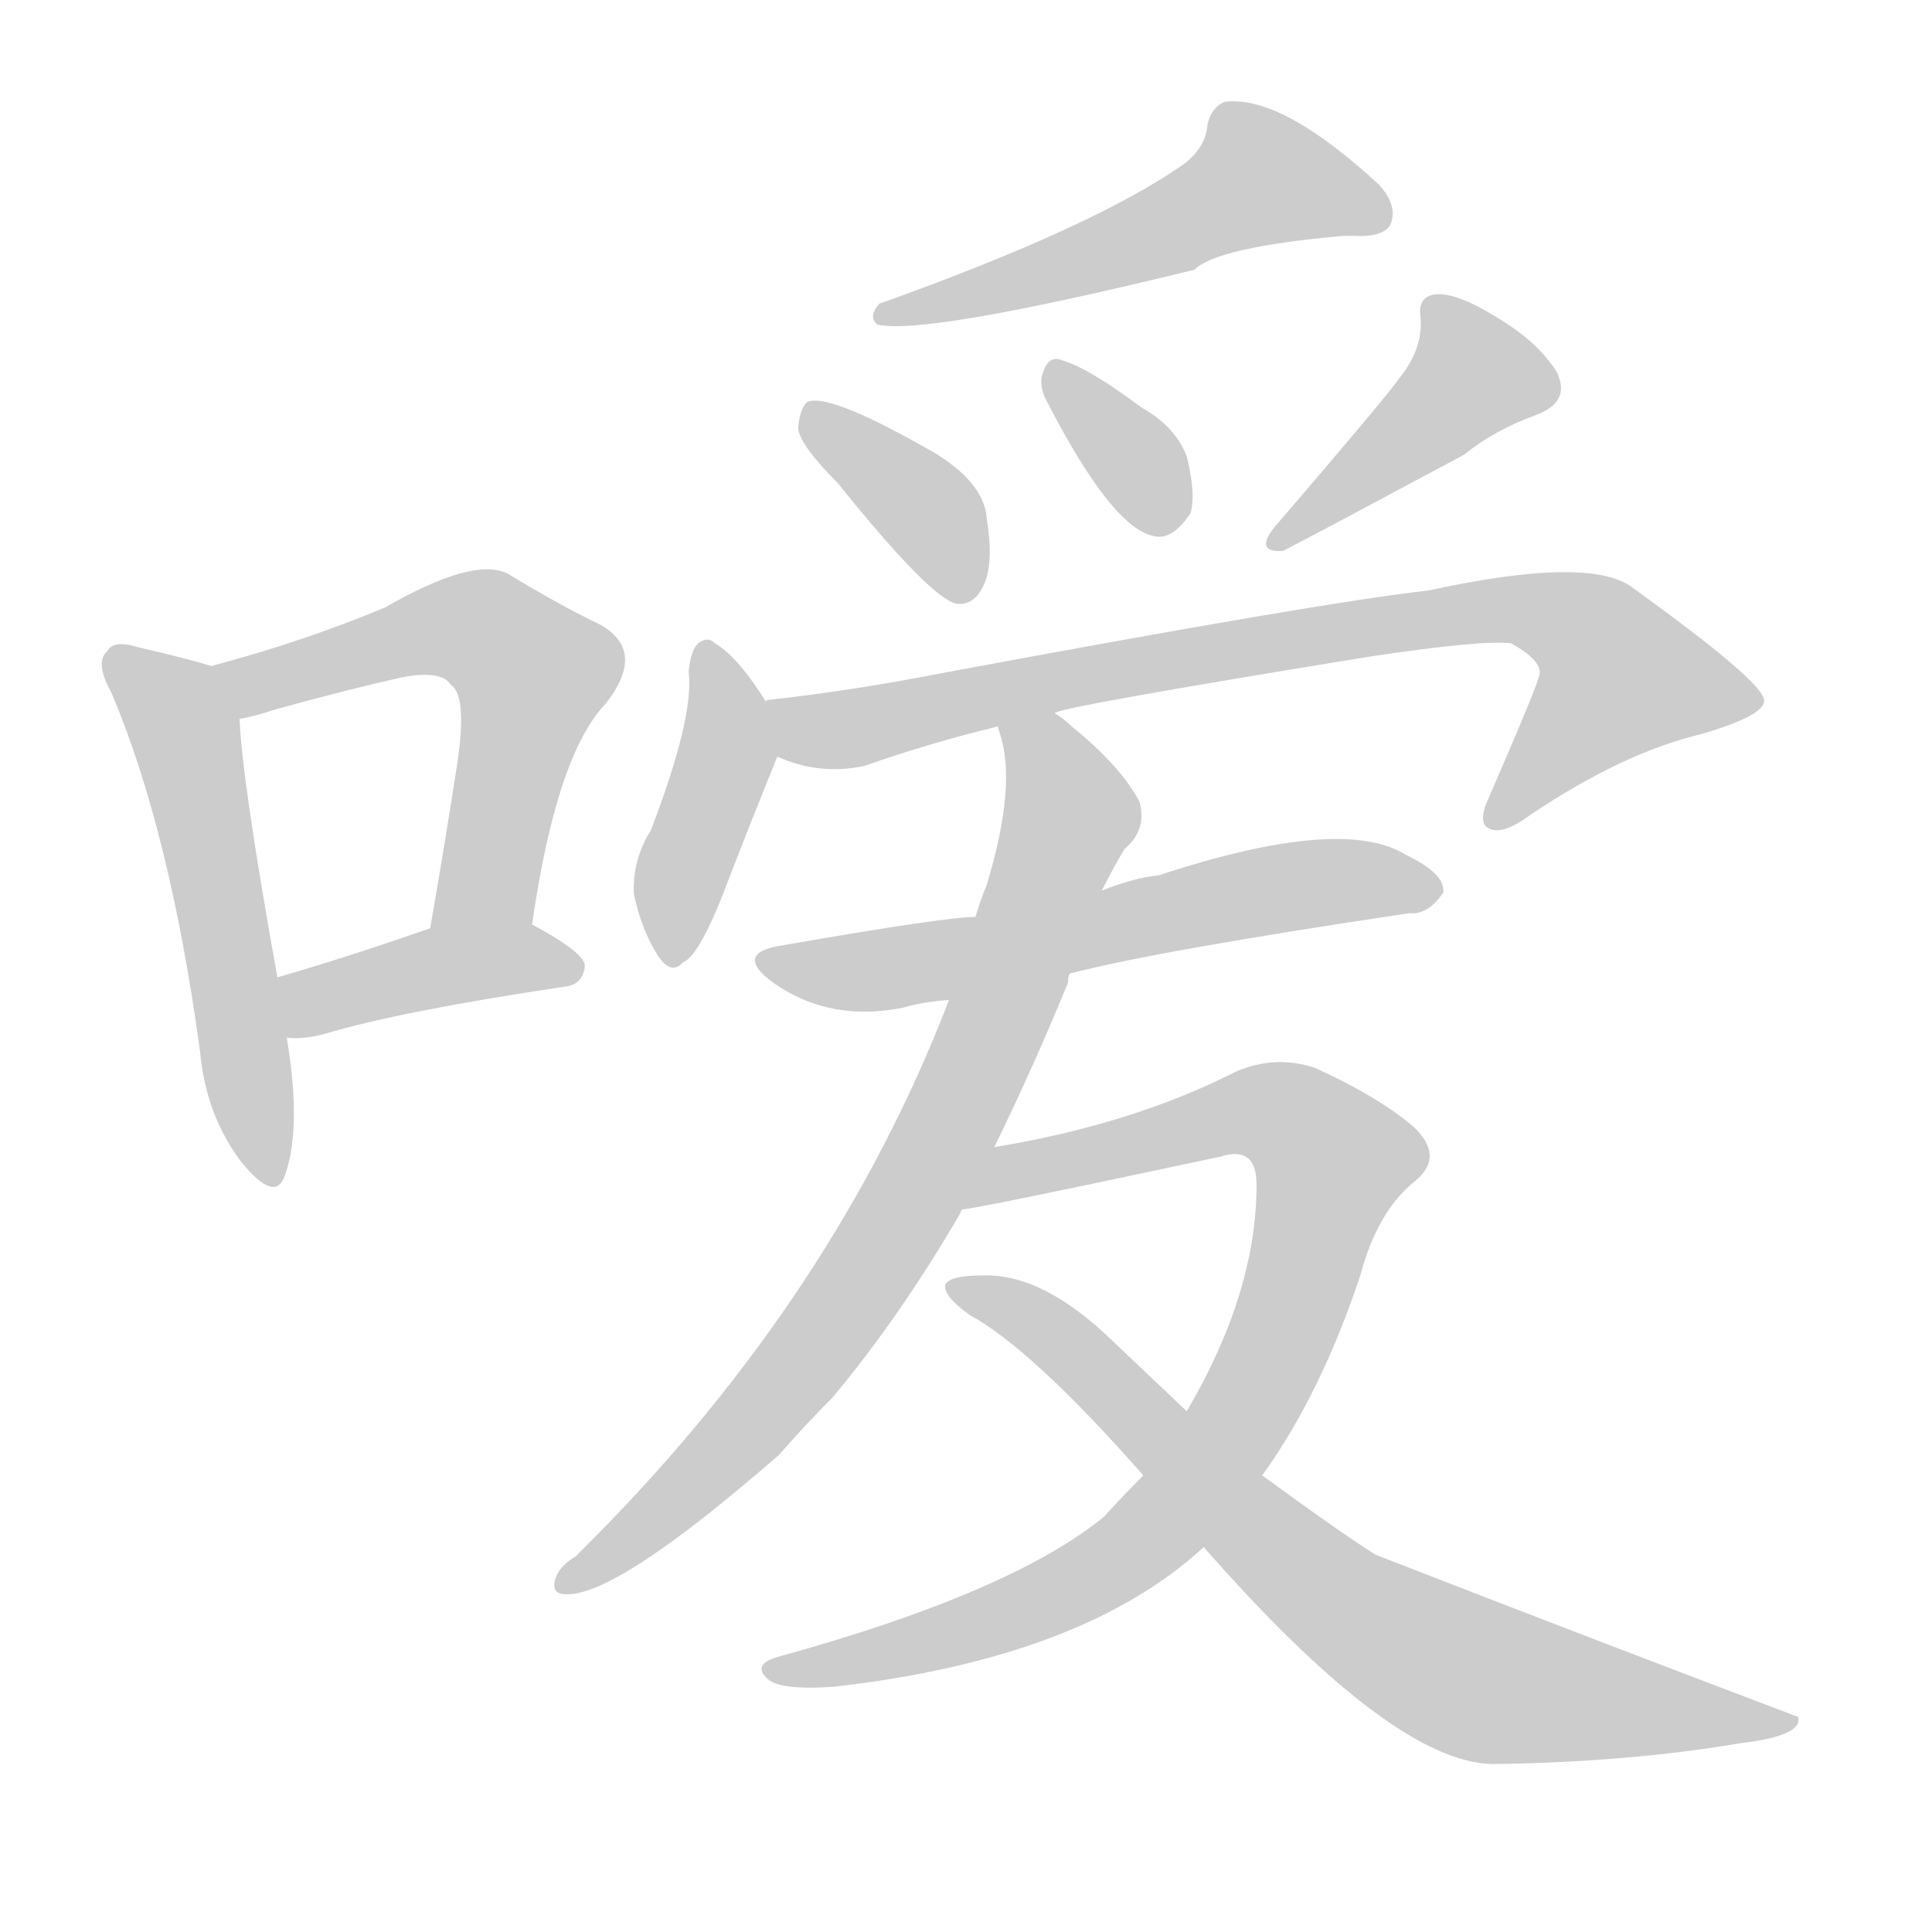 <!--
AnimCJK 2016-2018 Copyright Francois Mizessyn - https://github.com/parsimonhi/animCJK
Derived from:
    MakeMeAHanzi project - https://github.com/skishore/makemeahanzi
    Arphic PL KaitiM GB - https://apps.ubuntu.com/cat/applications/precise/fonts-arphic-gkai00mp/
    Arphic PL UKai - https://apps.ubuntu.com/cat/applications/fonts-arphic-ukai/
You can redistribute and/or modify this file under the terms of the Arphic Public License
as published by Arphic Technology Co., Ltd.
You should have received a copy of this license (the directory "APL") along with this file;
if not, see http://ftp.gnu.org/non-gnu/chinese-fonts-truetype/LICENSE.
-->
<svg id="z22003" class="acjk" version="1.1" viewBox="0 0 1024 1024" xmlns="http://www.w3.org/2000/svg" xmlns:xlink="http://www.w3.org/1999/xlink">
<style>
<![CDATA[
@keyframes z22003k {
	from {
		stroke:#ccc;
		stroke-dashoffset:3334;
	}
	1% {
		stroke:#c00;
		stroke-dashoffset:3334;
	}
	75% {
		stroke:#c00;
		stroke-dashoffset:0;
	}
	to {
		stroke:#000;
	}
}
#z22003 path[clip-path] {
	animation:z22003k 1s linear both;
	stroke-dasharray:3334;
	stroke-width:128;
	stroke-linecap:round;
	fill:none;
}
#z22003 path[clip-path="url(#z22003c1)"] {animation-delay:1s;}
#z22003 path[clip-path="url(#z22003c2)"] {animation-delay:2s;}
#z22003 path[clip-path="url(#z22003c3)"] {animation-delay:3s;}
#z22003 path[clip-path="url(#z22003c4)"] {animation-delay:4s;}
#z22003 path[clip-path="url(#z22003c5)"] {animation-delay:5s;}
#z22003 path[clip-path="url(#z22003c6)"] {animation-delay:6s;}
#z22003 path[clip-path="url(#z22003c7)"] {animation-delay:7s;}
#z22003 path[clip-path="url(#z22003c8)"] {animation-delay:8s;}
#z22003 path[clip-path="url(#z22003c9)"] {animation-delay:9s;}
#z22003 path[clip-path="url(#z22003c10)"] {animation-delay:10s;}
#z22003 path[clip-path="url(#z22003c11)"] {animation-delay:11s;}
#z22003 path[clip-path="url(#z22003c12)"] {animation-delay:12s;}
#z22003 path[clip-path="url(#z22003c13)"] {animation-delay:13s;}
#z22003 path {fill:#ccc;}
]]>
</style>
<path id="z22003d1" d="M112 353Q99 349 73 343Q60 339 57 345Q50 351 59 367Q90 440 106 557Q109 591 128 616Q146 638 151 623Q160 598 152 550C149 529 149 529 147 518Q128 412 127 381C127 370 122 355 112 353Z"></path>
<path id="z22003d2" d="M282 490Q295 400 321 373Q343 345 318 331Q297 321 269 304Q251 295 204 322Q161 340 112 353C102 355 117 383 127 381Q134 380 146 376Q182 366 213 359Q234 355 239 363Q248 369 242 407Q236 446 228 492C225 510 278 508 282 490Z"></path>
<path id="z22003d3" d="M152 550Q161 551 172 548Q212 536 299 523Q309 522 310 512Q310 505 282 490C267 481 245 485 228 492Q182 508 147 518C137 522 141 550 152 550Z"></path>
<path id="z22003d4" d="M626 88Q578 121 466 161Q460 168 465 172Q490 178 633 143Q645 131 712 125Q713 125 717 125Q733 126 737 119Q741 109 731 98Q679 50 649 54Q642 57 640 66Q639 79 626 88Z"></path>
<path id="z22003d5" d="M444 256Q493 317 507 320Q516 321 521 311Q527 299 523 275Q522 257 497 241Q440 208 428 213Q424 216 423 227Q424 236 444 256Z"></path>
<path id="z22003d6" d="M555 213Q589 279 611 284Q621 287 631 272Q634 262 629 242Q623 226 605 216Q577 195 563 191Q556 188 553 197Q550 204 555 213Z"></path>
<path id="z22003d7" d="M742 200Q736 209 675 280Q665 293 680 292Q692 286 776 241Q792 228 814 220Q833 213 825 197Q815 181 793 168Q772 155 761 156Q751 157 753 169Q754 185 742 200Z"></path>
<path id="z22003d8" d="M406 372Q391 348 379 341Q375 337 370 341Q366 345 365 356Q368 380 345 440Q335 456 336 474Q340 493 349 507Q356 517 362 510Q371 507 387 464Q399 433 412 401C416 392 412 380 406 372Z"></path>
<path id="z22003d9" d="M559 378Q560 375 726 348Q786 339 801 341Q817 350 816 357Q816 361 789 423Q783 436 789 439Q796 443 811 432Q860 399 902 389Q936 379 935 371Q934 361 866 312Q844 294 757 313Q702 319 498 357Q452 366 407 371Q406 371 406 372C397 375 403 397 412 401Q434 411 458 406Q492 394 529 385C549 380 549 380 559 378Z"></path>
<path id="z22003d10" d="M567 516Q613 504 747 484Q757 485 765 473Q766 463 745 453Q711 432 614 464Q602 465 584 472C539 481 539 481 517 486Q501 486 415 501Q388 505 410 521Q440 542 479 534Q489 531 503 530C546 521 546 521 567 516Z"></path>
<path id="z22003d11" d="M527 608Q548 565 566 521Q566 518 567 516C578 487 578 487 584 472Q590 460 596 450Q608 440 604 425Q594 406 568 385Q564 381 559 378C551 372 526 375 529 385Q529 386 530 389Q539 416 523 469Q520 476 517 486C508 515 508 515 503 530Q443 686 314 816Q310 820 305 825Q298 829 295 835Q291 845 300 845Q327 846 413 771Q426 756 441 741Q477 698 509 643Q509 642 510 641C521 619 521 619 527 608Z"></path>
<path id="z22003d12" d="M669 782Q700 739 721 676Q730 642 750 626Q766 613 749 597Q730 581 697 566Q676 559 655 568Q600 596 527 608C515 610 498 643 510 641Q516 641 647 613Q666 607 666 628Q666 685 629 748C614 771 614 771 606 782Q596 792 585 804Q536 844 413 878Q398 882 407 890Q414 896 442 894Q574 879 638 820C659 795 659 795 669 782Z"></path>
<path id="z22003d13" d="M638 820Q738 934 791 935Q863 934 922 924Q956 920 953 910Q842 868 729 824Q710 812 669 782C642 759 642 759 629 748Q610 730 590 711Q553 675 521 676Q503 676 501 681Q500 687 514 697Q547 715 606 782C627 807 627 807 638 820Z"></path>
<defs>
	<clipPath id="z22003c1"><use xlink:href="#z22003d1"></use></clipPath>
	<clipPath id="z22003c2"><use xlink:href="#z22003d2"></use></clipPath>
	<clipPath id="z22003c3"><use xlink:href="#z22003d3"></use></clipPath>
	<clipPath id="z22003c4"><use xlink:href="#z22003d4"></use></clipPath>
	<clipPath id="z22003c5"><use xlink:href="#z22003d5"></use></clipPath>
	<clipPath id="z22003c6"><use xlink:href="#z22003d6"></use></clipPath>
	<clipPath id="z22003c7"><use xlink:href="#z22003d7"></use></clipPath>
	<clipPath id="z22003c8"><use xlink:href="#z22003d8"></use></clipPath>
	<clipPath id="z22003c9"><use xlink:href="#z22003d9"></use></clipPath>
	<clipPath id="z22003c10"><use xlink:href="#z22003d10"></use></clipPath>
	<clipPath id="z22003c11"><use xlink:href="#z22003d11"></use></clipPath>
	<clipPath id="z22003c12"><use xlink:href="#z22003d12"></use></clipPath>
	<clipPath id="z22003c13"><use xlink:href="#z22003d13"></use></clipPath>
</defs>
<path pathLength="3333" clip-path="url(#z22003c1)" d="M62 349L98 389L145 622"></path>
<path pathLength="3333" clip-path="url(#z22003c2)" d="M121 358L247 331L274 345L287 367L241 491"></path>
<path pathLength="3333" clip-path="url(#z22003c3)" d="M156 544L226 514L303 512"></path>
<path pathLength="3333" clip-path="url(#z22003c4)" d="M732 116L656 93L474 168"></path>
<path pathLength="3333" clip-path="url(#z22003c5)" d="M429 220L513 314"></path>
<path pathLength="3333" clip-path="url(#z22003c6)" d="M561 202L623 277"></path>
<path pathLength="3333" clip-path="url(#z22003c7)" d="M762 160L782 208L679 285"></path>
<path pathLength="3333" clip-path="url(#z22003c8)" d="M375 345L385 400L356 504"></path>
<path pathLength="3333" clip-path="url(#z22003c9)" d="M415 376L457 385L813 324L860 351L881 381L795 434"></path>
<path pathLength="3333" clip-path="url(#z22003c10)" d="M407 509L760 471"></path>
<path pathLength="3333" clip-path="url(#z22003c11)" d="M537 391L566 440L497 609L408 743L300 839"></path>
<path pathLength="3333" clip-path="url(#z22003c12)" d="M515 635L682 591L712 623L672 725L592 827L409 887"></path>
<path pathLength="3333" clip-path="url(#z22003c13)" d="M511 685L745 872L942 913"></path>
</svg>